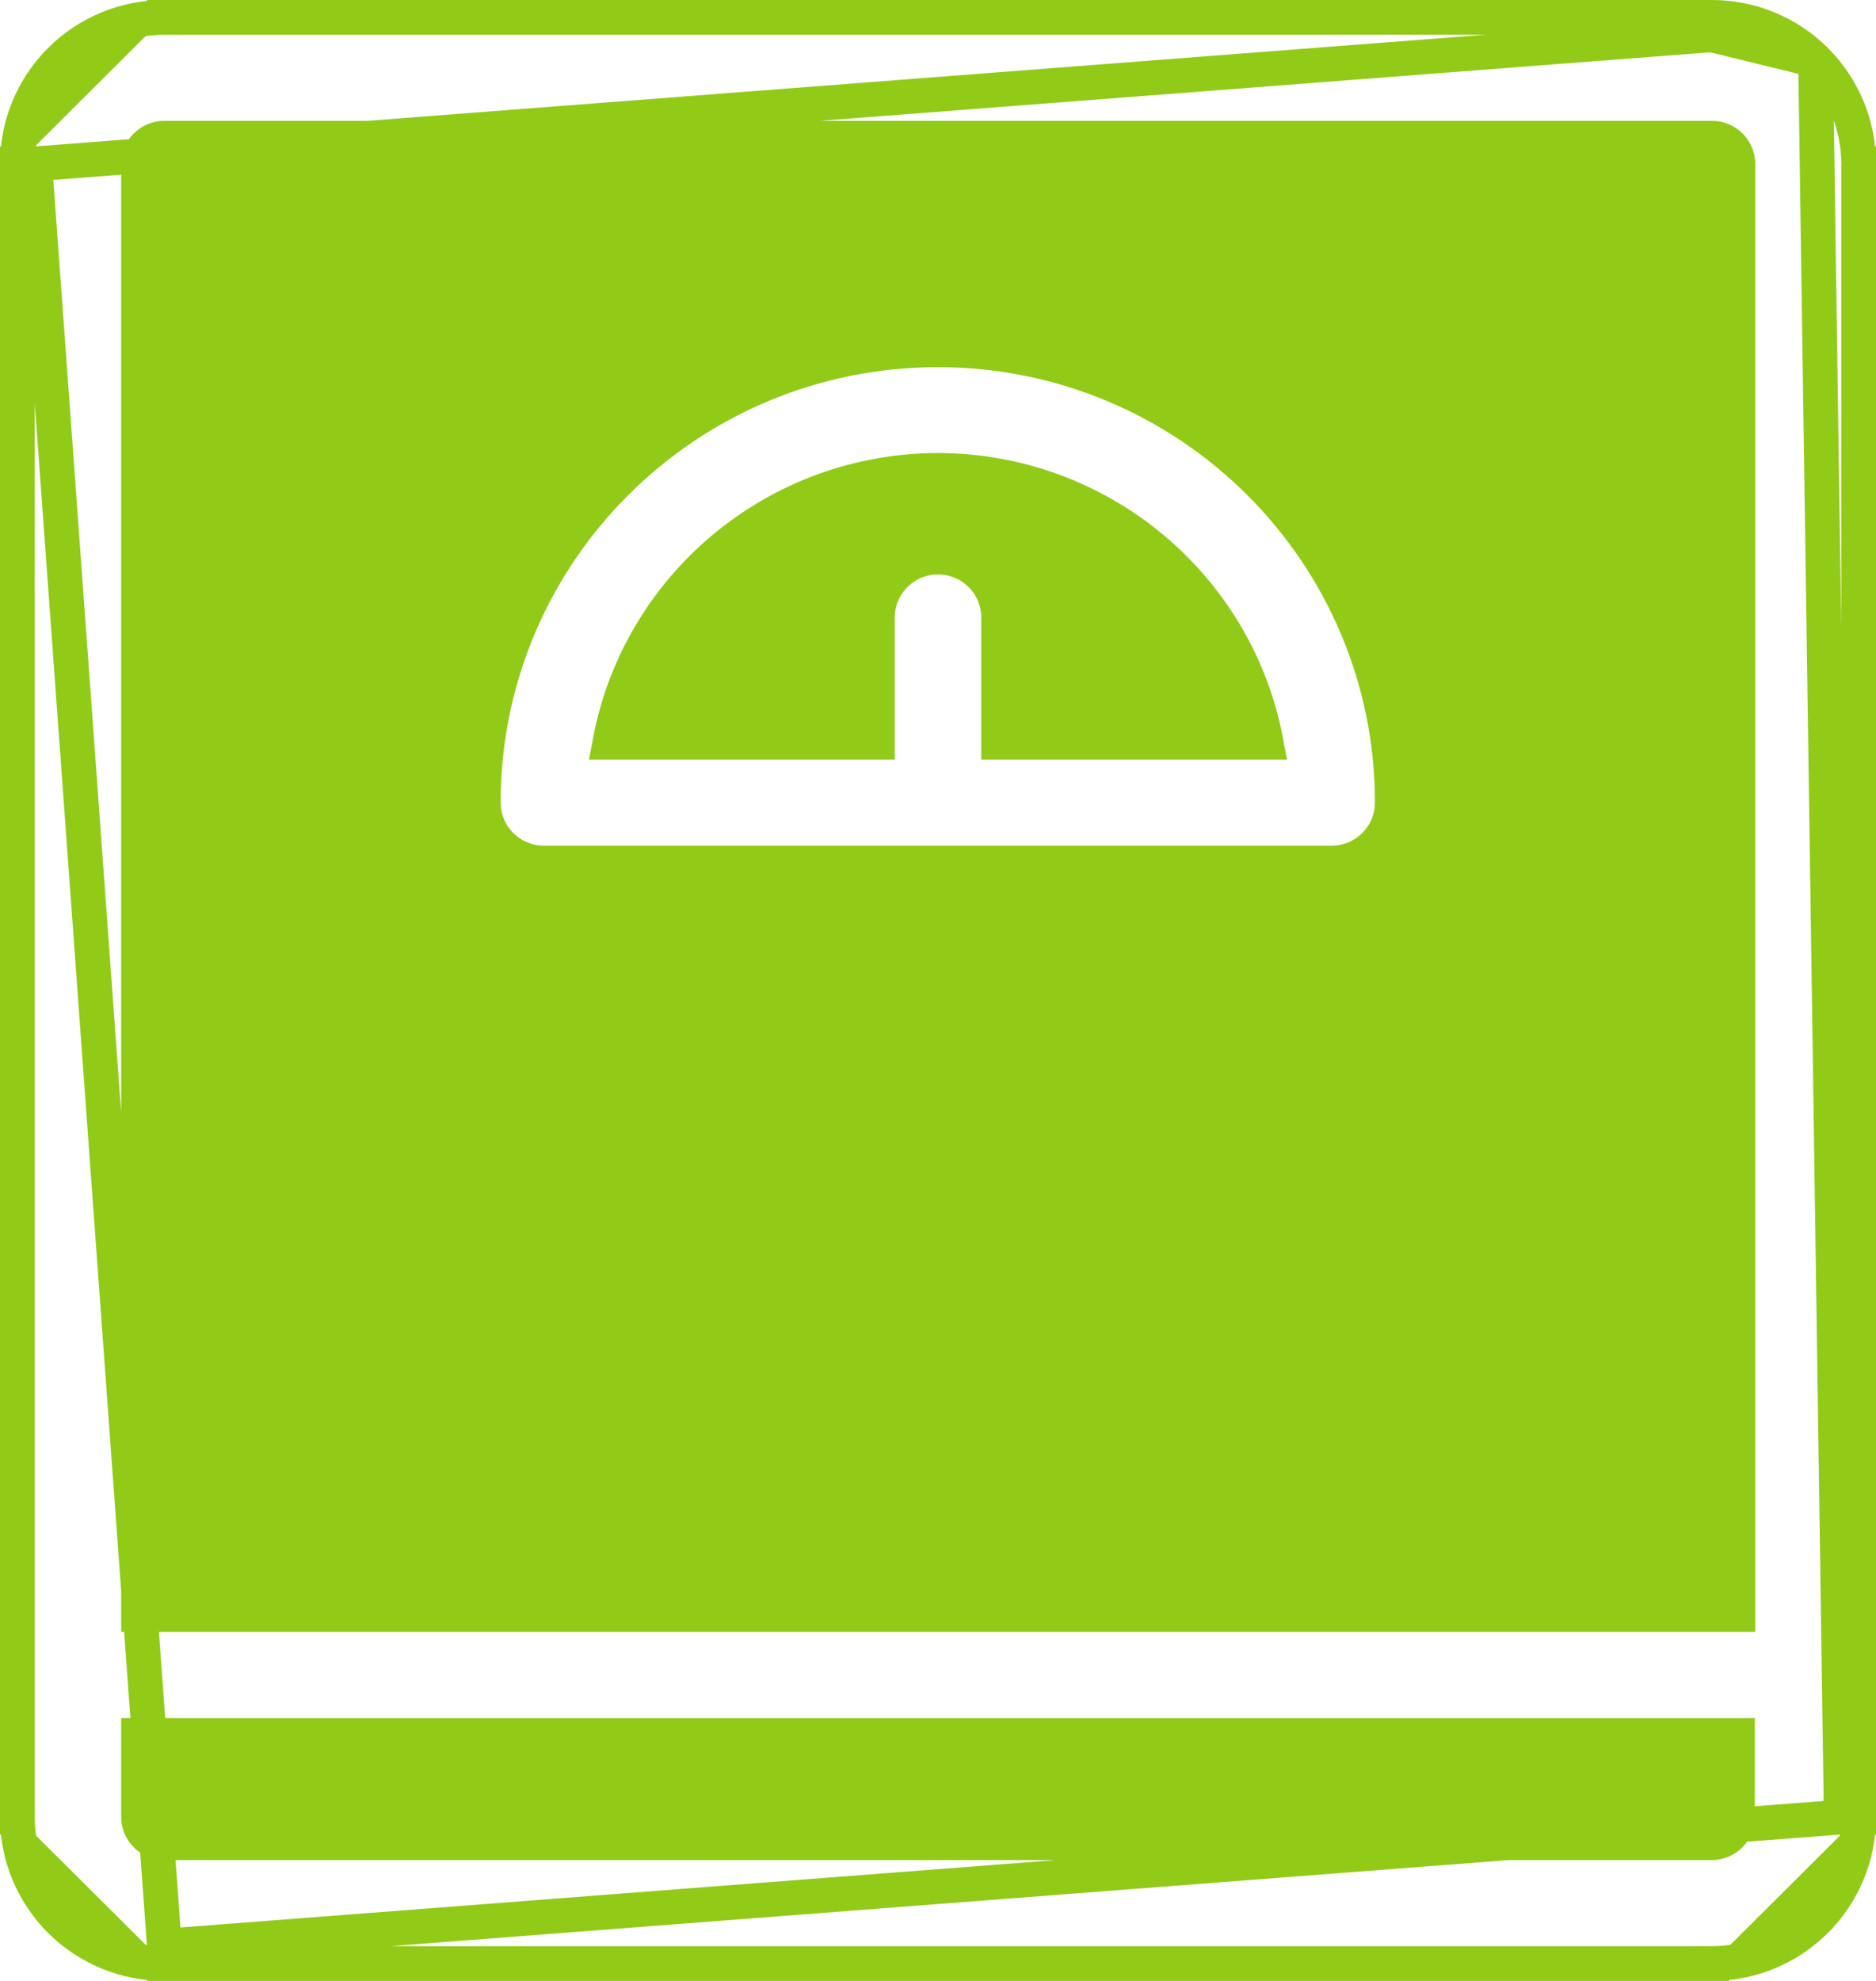 <svg width="54" height="57" viewBox="0 0 54 57" fill="none" xmlns="http://www.w3.org/2000/svg">
<path d="M52.261 1.732L52.261 1.733C53.055 2.524 53.502 3.597 53.5 4.717M52.261 1.732L53 52.284M52.261 1.732C51.467 0.942 50.39 0.498 49.268 0.5M52.261 1.732L49.268 1M53.5 4.717L53 4.716H53.5V4.717ZM53.5 4.717V52.283M53.5 52.283L53 52.284M53.5 52.283V52.284H53M53.5 52.283C53.502 53.403 53.055 54.477 52.261 55.267L52.261 55.268C51.467 56.058 50.39 56.502 49.267 56.5M53 52.284L4.732 56M49.267 56.5L49.268 56V56.5H49.267ZM49.267 56.5H4.733M4.733 56.5L4.732 56M4.733 56.5H4.732V56M4.733 56.5C3.61 56.502 2.533 56.058 1.739 55.268L1.739 55.267C0.945 54.477 0.498 53.403 0.5 52.283M4.732 56L1 4.716M0.5 52.283C0.5 52.283 0.5 52.283 0.5 52.283L1 52.284H0.5V52.283ZM0.5 52.283V4.717M0.5 4.717C0.5 4.717 0.5 4.717 0.5 4.717L1 4.716M0.5 4.717V4.716H1M0.5 4.717C0.498 3.597 0.945 2.523 1.739 1.733L1.739 1.732C2.533 0.942 3.61 0.498 4.732 0.5M1 4.716L49.268 1M4.732 0.5C4.733 0.5 4.733 0.5 4.733 0.5L4.732 1V0.5H4.732ZM4.732 0.5H49.268M49.268 0.5C49.267 0.5 49.267 0.5 49.267 0.5L49.268 1M49.268 0.5H49.268V1M50.025 4.729V46.457H3.988V4.729H3.988L3.988 4.722C3.985 4.527 4.061 4.339 4.198 4.199C4.336 4.059 4.525 3.979 4.721 3.977H49.289C49.701 3.984 50.027 4.319 50.025 4.726V4.729ZM3.988 49.935H50.012L50.012 52.271L50.012 52.278C50.015 52.473 49.939 52.662 49.801 52.802C49.663 52.941 49.475 53.021 49.279 53.023H4.723C4.311 53.016 3.985 52.681 3.988 52.275V52.271V49.935ZM15.653 24.833H15.655L38.333 24.833L38.335 24.833C39.294 24.831 40.075 24.056 40.077 23.096V23.095C40.077 15.896 34.217 10.065 26.994 10.065C19.77 10.065 13.911 15.896 13.911 23.095L13.911 23.096C13.913 24.056 14.694 24.831 15.653 24.833ZM27 13.536C31.653 13.543 35.602 16.857 36.443 21.356H28.744V17.768C28.744 16.806 27.961 16.029 27 16.029C26.039 16.029 25.256 16.806 25.256 17.768V21.356H17.557C18.398 16.857 22.347 13.543 27 13.536Z" fill="#92CA18" stroke="#92CA18"/>
</svg>
